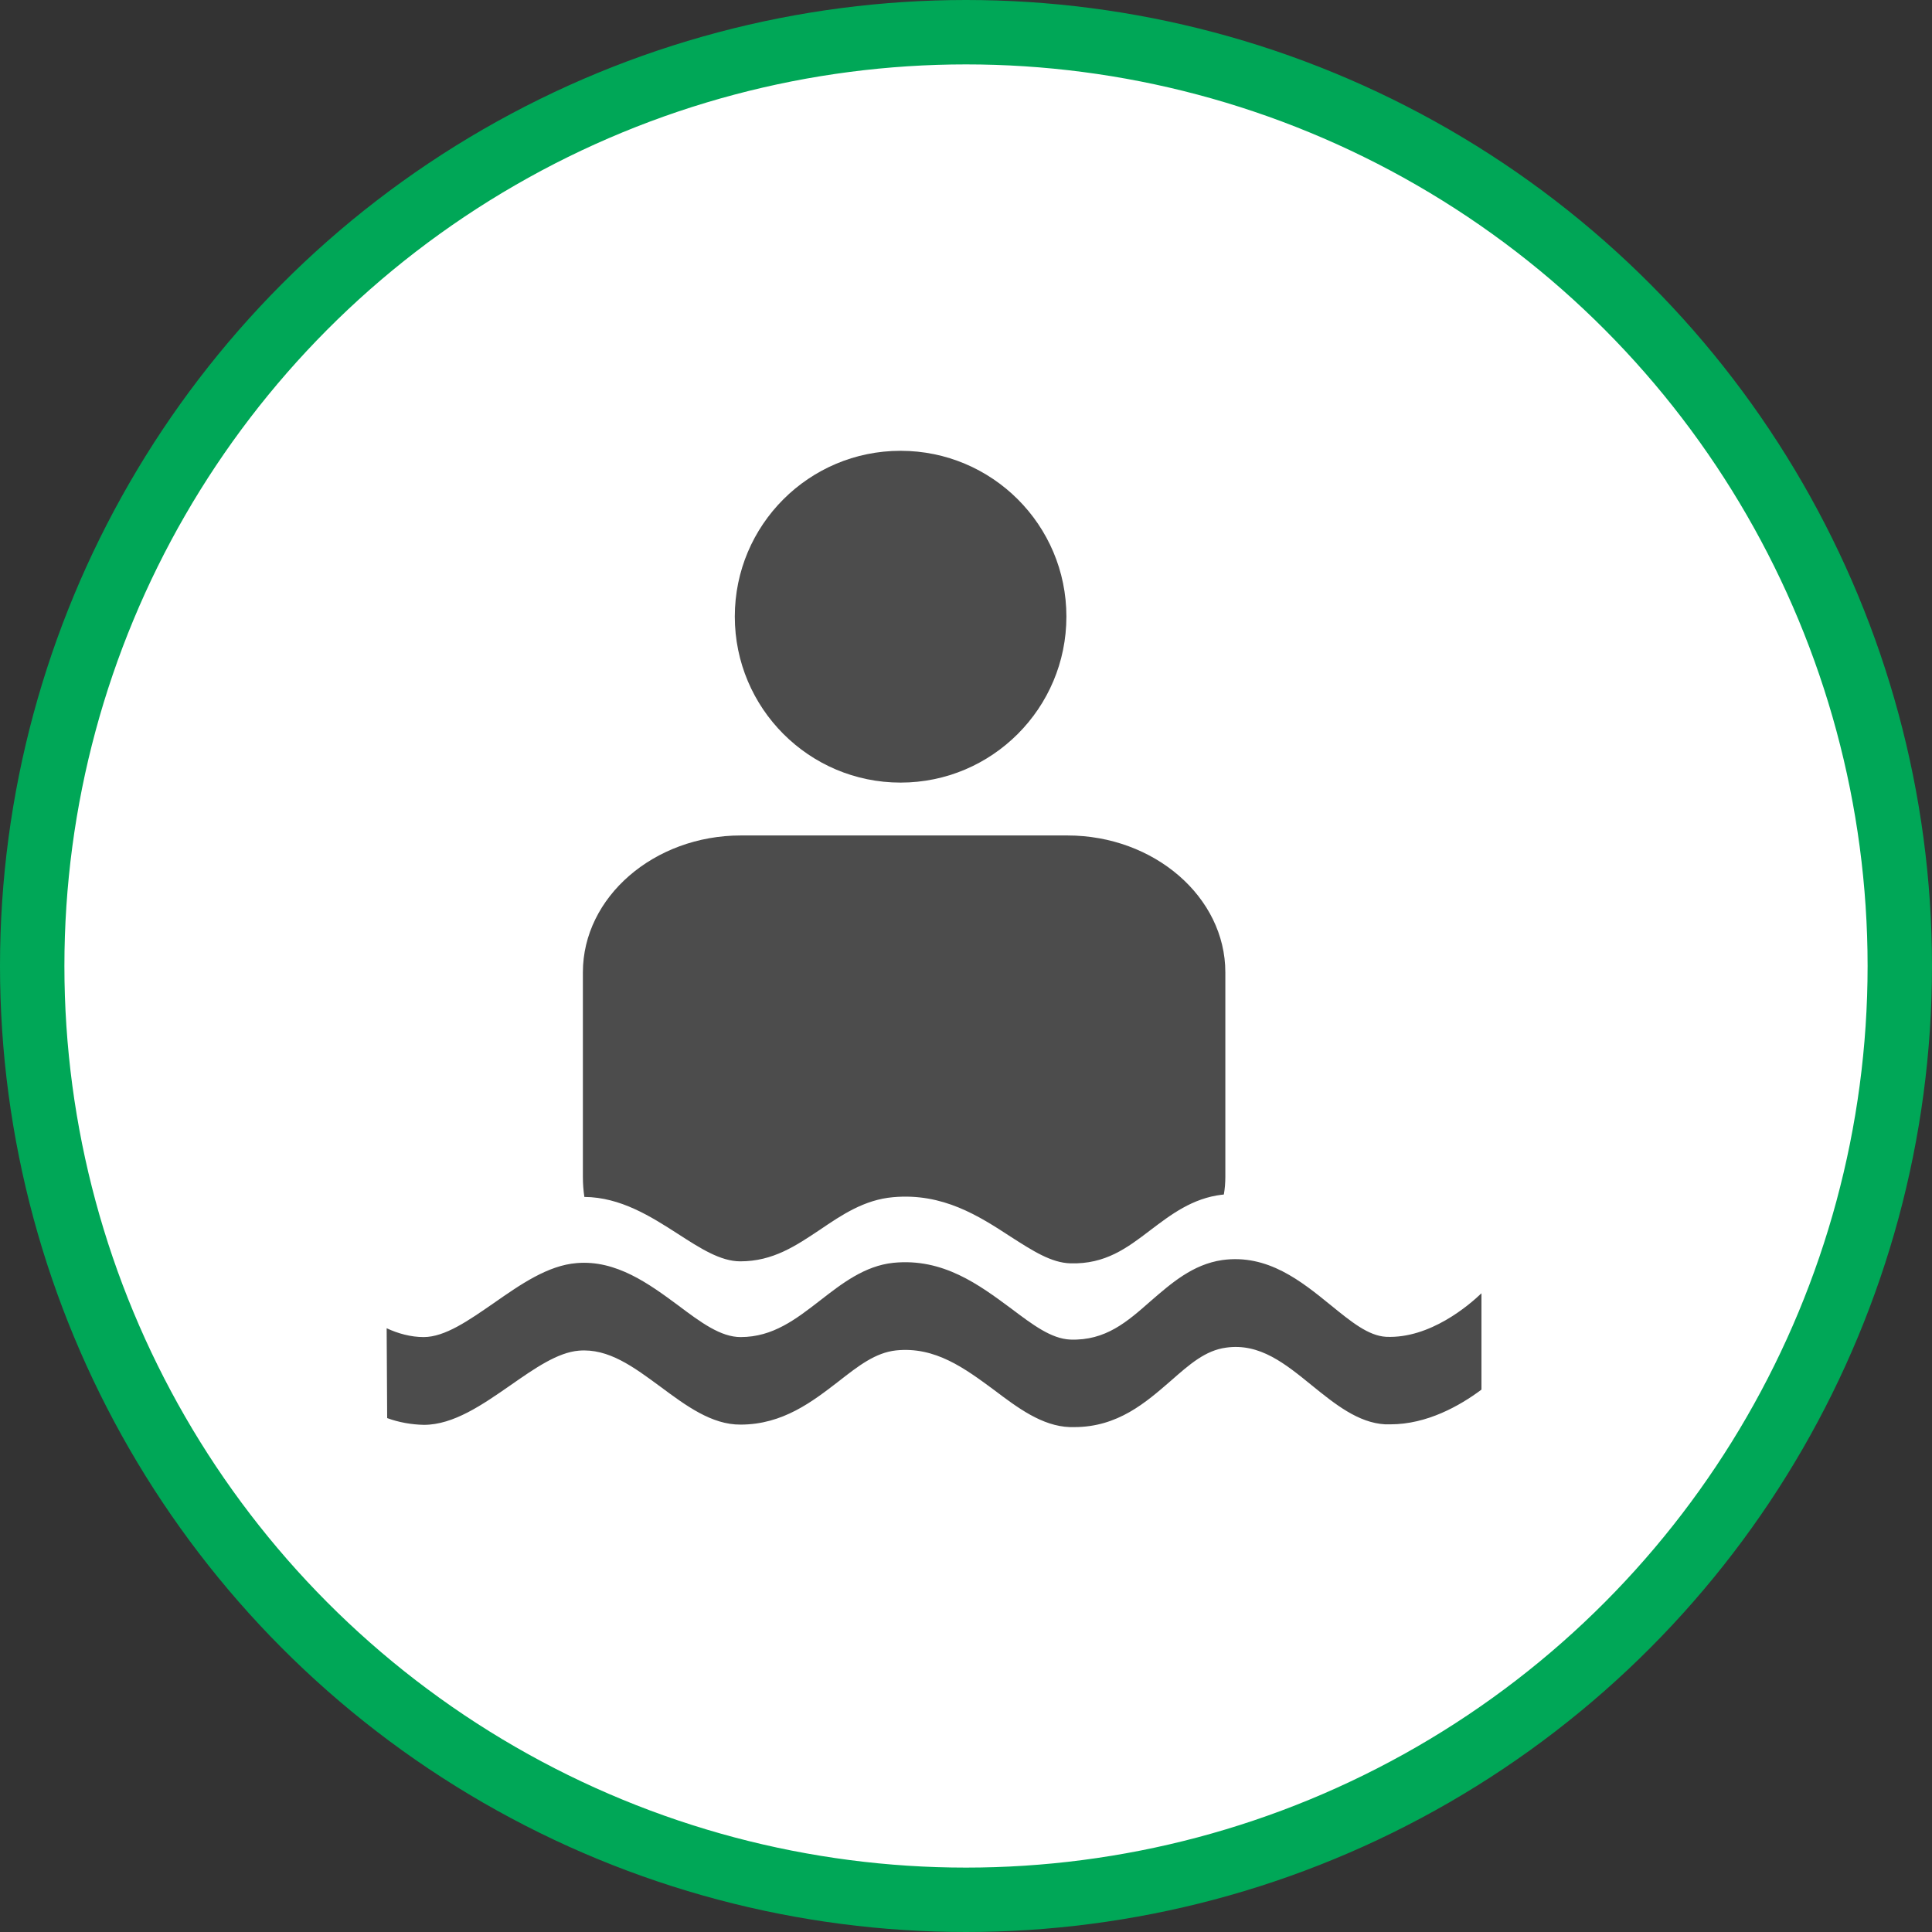 <?xml version="1.0" encoding="UTF-8" standalone="no"?>
<!-- Created with Inkscape (http://www.inkscape.org/) -->

<svg
   xmlns:dc="http://purl.org/dc/elements/1.1/"
   xmlns:cc="http://creativecommons.org/ns#"
   xmlns:rdf="http://www.w3.org/1999/02/22-rdf-syntax-ns#"
   xmlns:svg="http://www.w3.org/2000/svg"
   xmlns="http://www.w3.org/2000/svg"
   xmlns:xlink="http://www.w3.org/1999/xlink"
   xmlns:sodipodi="http://sodipodi.sourceforge.net/DTD/sodipodi-0.dtd"
   xmlns:inkscape="http://www.inkscape.org/namespaces/inkscape"
   width="30px"
   height="30px"
   version="1.1"
   id="svg8"
   inkscape:version="0.92.4 5da689c313, 2019-01-14"
   sodipodi:docname="container.svg">
  <rect width="100%" height="100%" fill="#333333" stroke="none"/>
  <defs
     id="defs2" />
  <sodipodi:namedview
     id="base"
     pagecolor="#ffffff"
     bordercolor="#666666"
     borderopacity="1.0"
     inkscape:pageopacity="0.0"
     inkscape:pageshadow="2"
     inkscape:zoom="13.049334"
     inkscape:cx="18.679046"
     inkscape:cy="12.165829"
     inkscape:document-units="px"
     inkscape:current-layer="layer1"
     showgrid="false"
     inkscape:snap-page="false"
     units="px"
     inkscape:window-width="1884"
     inkscape:window-height="1061"
     inkscape:window-x="0"
     inkscape:window-y="0"
     inkscape:window-maximized="1"
     fit-margin-top="0"
     fit-margin-left="0"
     fit-margin-right="0"
     fit-margin-bottom="0" />
    <circle
       style="color:#000000;clip-rule:nonzero;display:inline;overflow:visible;visibility:visible;opacity:1;isolation:auto;mix-blend-mode:normal;color-interpolation:sRGB;color-interpolation-filters:linearRGB;solid-color:#000000;solid-opacity:1;vector-effect:none;fill:#ffffff;fill-opacity:1;fill-rule:evenodd;stroke:#00A757;stroke-width:1;stroke-linecap:butt;stroke-linejoin:miter;stroke-miterlimit:4;stroke-dasharray:none;stroke-dashoffset:0;stroke-opacity:1;marker:none;color-rendering:auto;image-rendering:auto;shape-rendering:auto;text-rendering:auto;enable-background:accumulate"
       id="path815"
       cx="15"
       cy="15"
       r="14.5" />
<g transform="translate(6,7)"><g id="surface1">
<path style=" stroke:none;fill-rule:nonzero;fill:rgb(30%,30%,30%);fill-opacity:1;" d="M 15.523 13.758 C 15.246 13.742 14.98 13.523 14.668 13.27 C 14.207 12.895 13.684 12.469 12.98 12.566 C 12.52 12.633 12.188 12.926 11.863 13.207 C 11.504 13.523 11.168 13.82 10.621 13.801 C 10.324 13.789 10.035 13.57 9.703 13.32 C 9.207 12.953 8.645 12.531 7.871 12.609 C 7.426 12.656 7.074 12.93 6.738 13.191 C 6.359 13.484 6.004 13.762 5.5 13.762 C 5.191 13.762 4.883 13.535 4.531 13.27 C 4.082 12.938 3.57 12.562 2.957 12.613 C 2.508 12.648 2.082 12.945 1.668 13.234 C 1.277 13.504 0.91 13.762 0.578 13.762 C 0.379 13.762 0.18 13.707 0.004 13.625 L 0.012 15.02 C 0.191 15.086 0.387 15.121 0.582 15.125 C 1.043 15.125 1.492 14.812 1.93 14.508 C 2.305 14.246 2.66 14 2.988 13.973 C 3.449 13.934 3.84 14.227 4.258 14.535 C 4.648 14.824 5.051 15.125 5.5 15.121 C 6.156 15.121 6.617 14.762 7.023 14.449 C 7.332 14.207 7.594 14.004 7.914 13.969 C 8.523 13.906 8.984 14.25 9.434 14.582 C 9.801 14.859 10.18 15.145 10.613 15.16 C 10.637 15.16 10.66 15.16 10.68 15.16 C 11.359 15.16 11.793 14.777 12.184 14.438 C 12.469 14.188 12.715 13.969 13.039 13.926 C 13.562 13.852 13.957 14.176 14.375 14.516 C 14.727 14.801 15.09 15.094 15.508 15.117 C 15.535 15.117 15.562 15.117 15.59 15.117 C 16.156 15.117 16.664 14.832 17.004 14.578 L 17.004 13.082 C 16.816 13.262 16.207 13.789 15.523 13.758 Z M 5.496 12.586 C 6.004 12.586 6.359 12.344 6.734 12.094 C 7.074 11.863 7.422 11.629 7.867 11.59 C 8.641 11.52 9.203 11.883 9.699 12.207 C 10.035 12.422 10.324 12.609 10.621 12.617 C 11.164 12.633 11.5 12.379 11.859 12.105 C 12.184 11.859 12.516 11.605 12.977 11.551 C 12.988 11.551 12.996 11.551 13.004 11.547 C 13.02 11.457 13.027 11.363 13.027 11.273 L 13.027 8.098 C 13.027 6.93 11.922 5.973 10.574 5.973 L 5.504 5.973 C 4.156 5.973 3.051 6.93 3.051 8.098 L 3.051 11.277 C 3.051 11.383 3.059 11.484 3.074 11.586 C 3.637 11.59 4.109 11.891 4.527 12.16 C 4.879 12.387 5.188 12.586 5.496 12.586 Z M 7.984 0 C 9.406 0 10.559 1.152 10.559 2.574 C 10.559 3.996 9.406 5.152 7.984 5.152 C 6.562 5.152 5.41 3.996 5.41 2.574 C 5.41 1.152 6.562 0 7.984 0 Z M 7.984 0 "/>
</g>
</g>
</svg>
